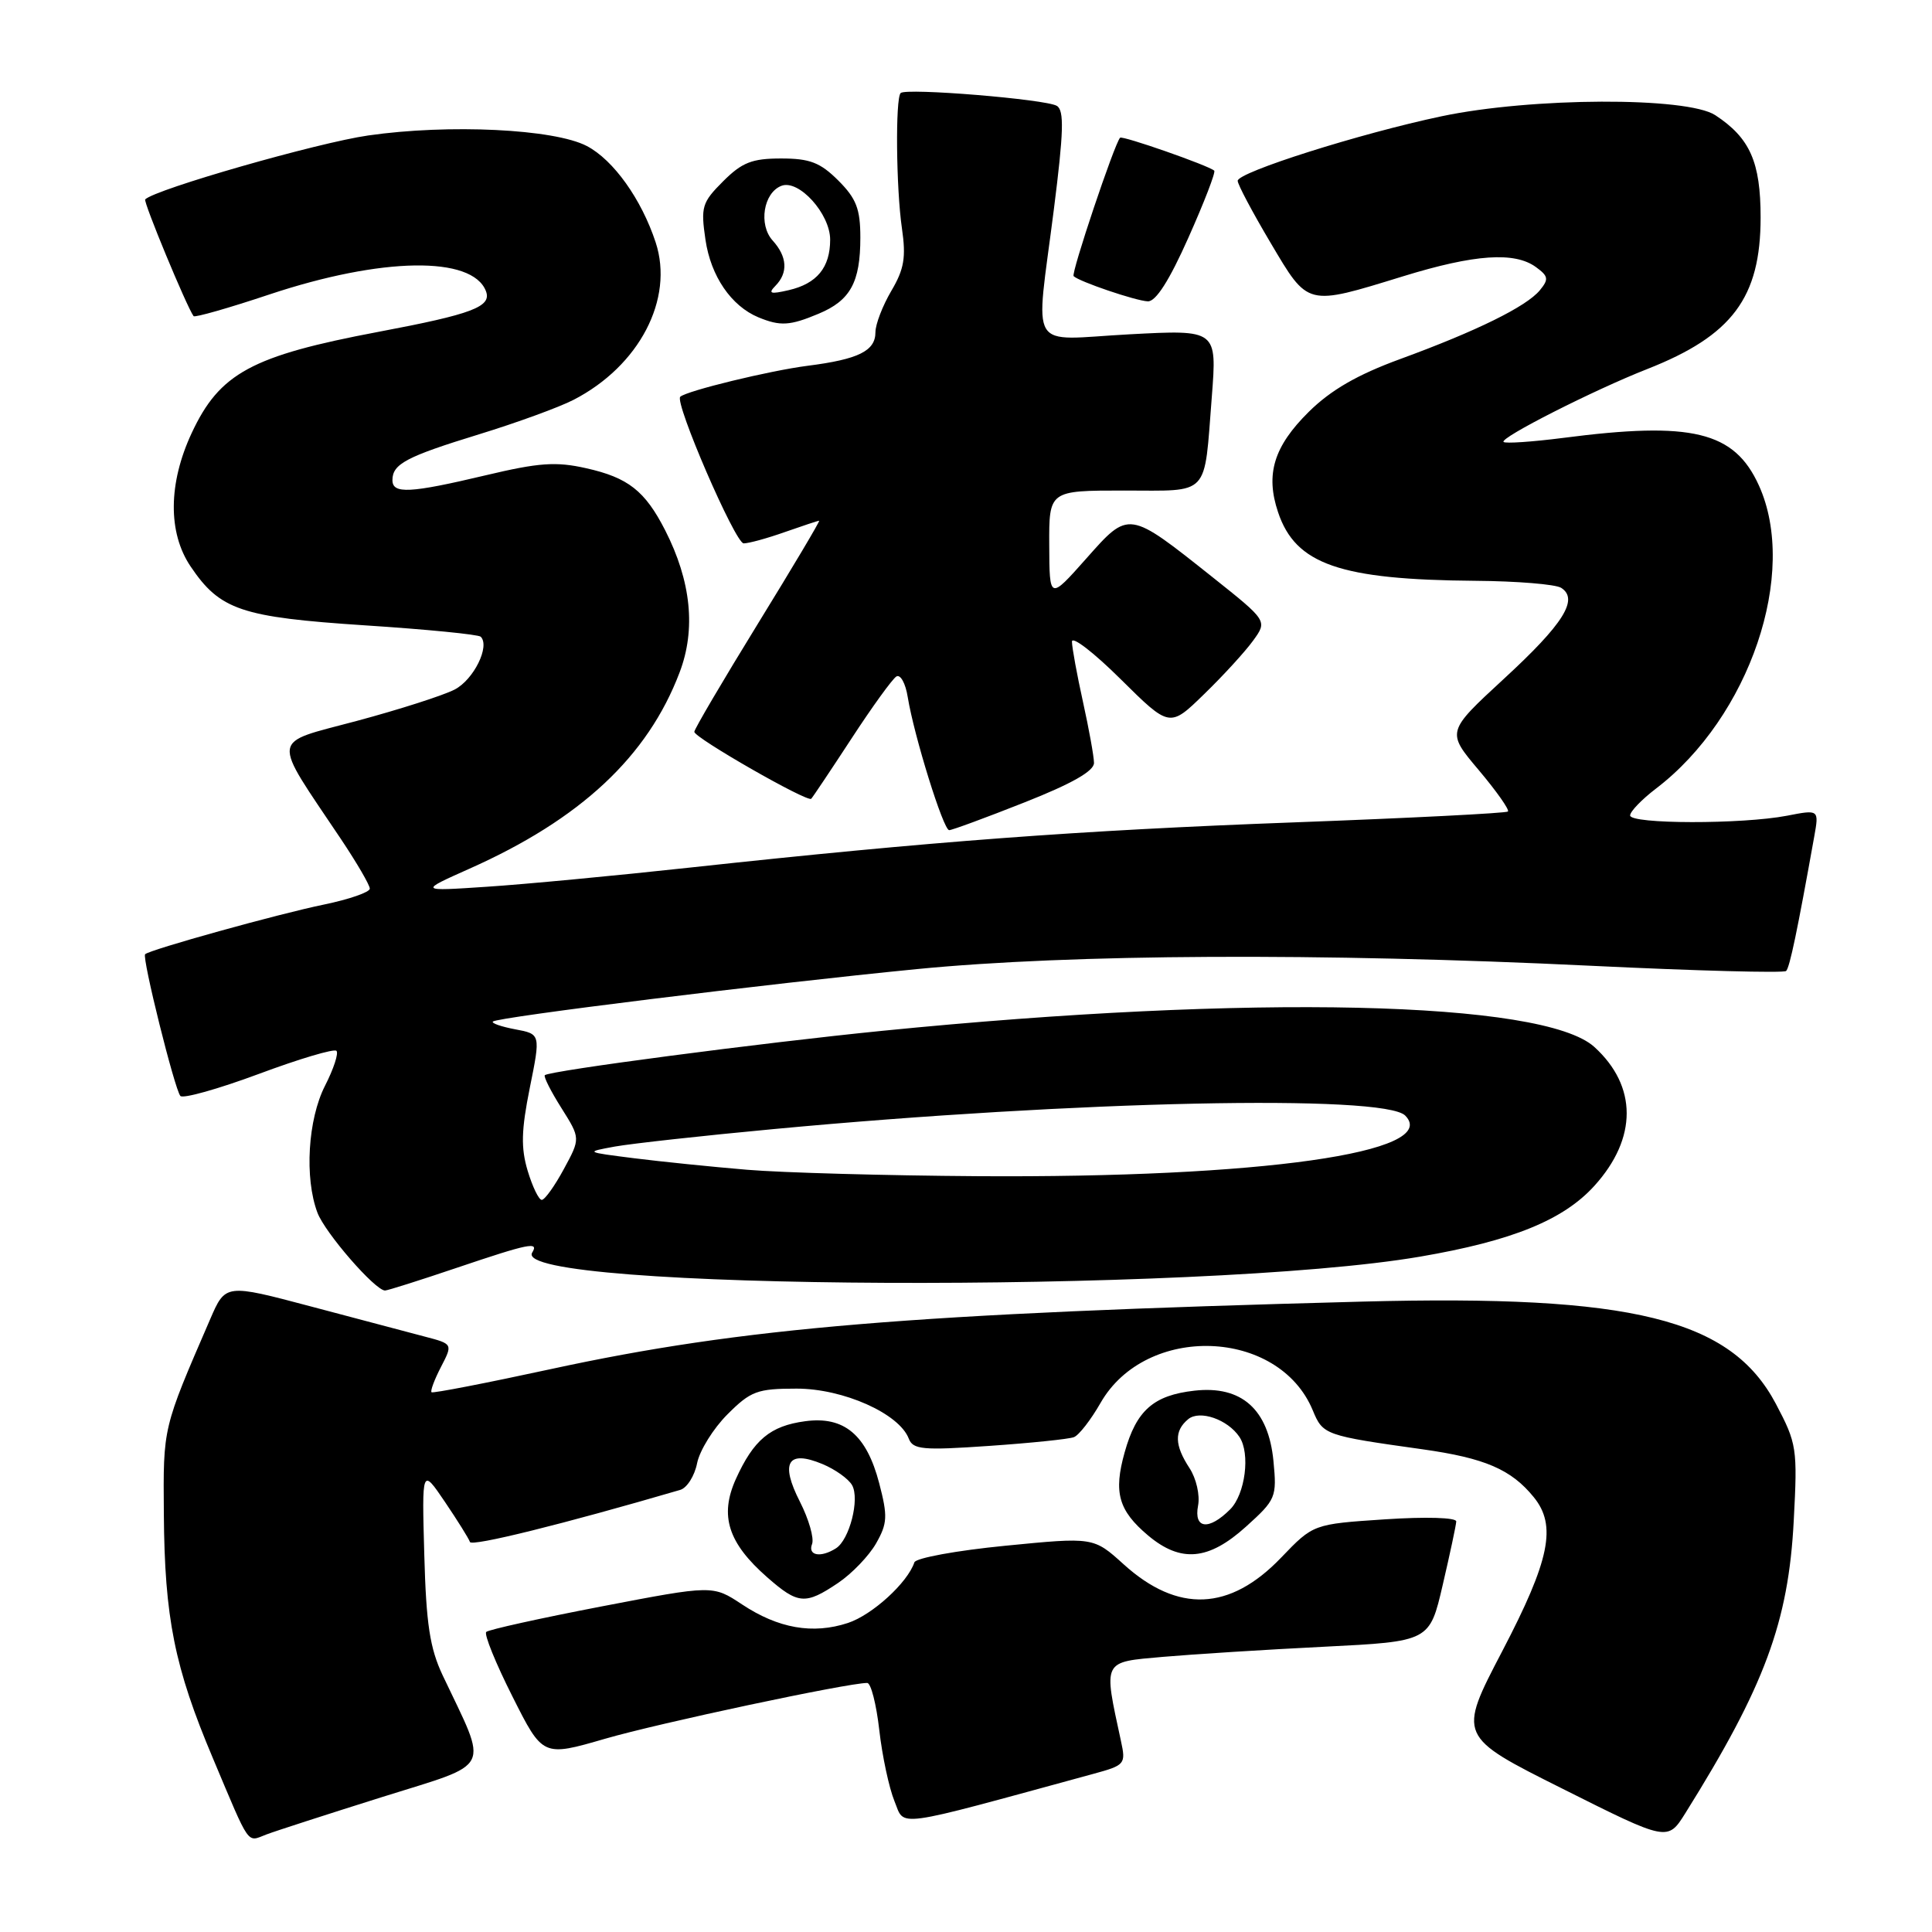 <?xml version="1.0" encoding="UTF-8" standalone="no"?>
<!DOCTYPE svg PUBLIC "-//W3C//DTD SVG 1.1//EN" "http://www.w3.org/Graphics/SVG/1.1/DTD/svg11.dtd" >
<svg xmlns="http://www.w3.org/2000/svg" xmlns:xlink="http://www.w3.org/1999/xlink" version="1.1" viewBox="0 0 256 256">
 <g >
 <path fill="currentColor"
d=" M 50.69 238.10 C 65.45 233.46 64.75 234.86 58.66 222.00 C 56.96 218.40 56.47 215.20 56.22 206.00 C 55.90 194.50 55.90 194.50 58.95 199.00 C 60.62 201.47 62.12 203.87 62.27 204.32 C 62.49 204.96 74.68 201.94 90.13 197.42 C 91.03 197.16 92.04 195.56 92.37 193.88 C 92.71 192.19 94.52 189.28 96.39 187.41 C 99.48 184.32 100.34 184.00 105.56 184.00 C 111.74 184.00 119.13 187.30 120.41 190.61 C 120.97 192.08 122.24 192.20 131.07 191.59 C 136.58 191.21 141.63 190.69 142.30 190.43 C 142.96 190.18 144.55 188.13 145.83 185.89 C 151.85 175.37 169.44 175.99 173.95 186.88 C 175.30 190.14 175.52 190.22 188.50 192.04 C 196.75 193.20 200.24 194.70 203.23 198.38 C 206.30 202.15 205.37 206.70 199.06 218.78 C 193.16 230.07 193.16 230.07 207.07 237.03 C 220.97 244.00 220.97 244.00 223.32 240.25 C 233.82 223.45 236.98 214.95 237.68 201.50 C 238.19 191.90 238.09 191.28 235.31 186.01 C 229.35 174.74 216.36 171.53 180.50 172.47 C 120.72 174.05 98.42 175.90 73.00 181.41 C 64.47 183.26 57.35 184.64 57.18 184.48 C 57.00 184.32 57.56 182.81 58.43 181.13 C 60.01 178.08 60.01 178.08 56.26 177.10 C 54.19 176.56 47.41 174.76 41.19 173.11 C 29.88 170.11 29.88 170.11 27.85 174.80 C 21.54 189.38 21.62 189.02 21.71 200.59 C 21.81 214.39 23.12 220.93 28.22 233.00 C 33.22 244.87 32.67 244.08 35.29 243.08 C 36.50 242.62 43.44 240.38 50.69 238.10 Z  M 144.86 235.05 C 149.08 233.90 149.20 233.76 148.53 230.68 C 146.20 219.88 146.01 220.26 154.13 219.54 C 158.18 219.19 167.78 218.58 175.47 218.20 C 189.43 217.50 189.43 217.50 191.17 210.00 C 192.13 205.88 192.94 202.09 192.96 201.60 C 192.98 201.08 188.94 200.96 183.51 201.32 C 174.02 201.95 174.02 201.95 169.76 206.39 C 162.97 213.48 156.07 213.77 148.89 207.28 C 144.90 203.67 144.90 203.67 133.20 204.82 C 126.77 205.45 121.35 206.44 121.16 207.02 C 120.26 209.72 115.59 213.98 112.36 215.05 C 107.71 216.58 103.13 215.78 98.32 212.59 C 94.45 210.03 94.45 210.03 79.71 212.86 C 71.61 214.42 64.73 215.94 64.43 216.24 C 64.12 216.54 65.68 220.39 67.90 224.79 C 71.92 232.79 71.92 232.79 80.19 230.39 C 87.31 228.32 112.30 223.00 114.91 223.00 C 115.40 223.00 116.12 225.81 116.51 229.25 C 116.90 232.69 117.81 236.92 118.52 238.66 C 119.95 242.12 117.92 242.40 144.86 235.05 Z  M 111.05 209.75 C 112.89 208.51 115.16 206.14 116.09 204.50 C 117.59 201.86 117.64 200.91 116.50 196.54 C 114.82 190.11 111.85 187.62 106.69 188.32 C 102.06 188.94 99.86 190.78 97.50 195.99 C 95.32 200.84 96.47 204.45 101.66 209.00 C 105.75 212.59 106.71 212.67 111.05 209.75 Z  M 165.10 202.29 C 169.07 198.71 169.20 198.39 168.74 193.60 C 168.08 186.74 164.52 183.57 158.28 184.27 C 152.84 184.88 150.57 186.89 149.02 192.45 C 147.53 197.76 148.20 200.15 152.13 203.46 C 156.47 207.10 160.14 206.77 165.10 202.29 Z  M 60.50 168.00 C 70.10 164.76 71.44 164.48 70.52 165.97 C 67.40 171.02 159.41 171.44 188.18 166.51 C 200.38 164.42 207.17 161.66 211.28 157.11 C 216.98 150.81 216.96 143.90 211.25 138.72 C 204.48 132.60 165.76 131.72 117.00 136.58 C 100.92 138.18 72.78 141.88 72.19 142.47 C 72.01 142.66 73.00 144.62 74.39 146.82 C 76.92 150.84 76.92 150.84 74.71 154.91 C 73.50 157.15 72.18 158.99 71.79 158.99 C 71.40 159.00 70.56 157.26 69.92 155.14 C 69.01 152.10 69.07 149.77 70.20 144.15 C 71.64 137.02 71.64 137.02 68.27 136.39 C 66.42 136.04 65.09 135.58 65.31 135.36 C 65.89 134.78 101.58 130.36 121.50 128.41 C 141.91 126.41 175.07 126.24 210.82 127.97 C 224.74 128.64 236.38 128.95 236.67 128.66 C 237.15 128.19 238.16 123.33 240.39 110.88 C 241.04 107.26 241.04 107.26 236.77 108.09 C 230.84 109.23 216.00 109.21 216.00 108.05 C 216.00 107.53 217.54 105.93 219.43 104.49 C 231.84 95.02 238.32 75.91 233.06 64.32 C 229.81 57.16 224.21 55.80 207.08 58.03 C 203.00 58.55 199.46 58.79 199.23 58.56 C 198.69 58.02 211.21 51.67 218.27 48.90 C 229.53 44.47 233.29 39.44 233.29 28.81 C 233.29 21.46 231.88 18.28 227.28 15.26 C 223.53 12.81 202.92 12.89 191.00 15.41 C 180.23 17.68 164.00 22.82 164.00 23.96 C 164.00 24.44 165.96 28.13 168.35 32.16 C 173.39 40.66 173.04 40.57 185.95 36.60 C 195.40 33.69 200.70 33.33 203.52 35.39 C 205.18 36.60 205.24 37.00 204.03 38.47 C 202.24 40.63 195.63 43.88 185.52 47.58 C 179.84 49.66 176.35 51.68 173.42 54.57 C 168.78 59.16 167.66 62.84 169.35 67.87 C 171.66 74.78 177.54 76.82 195.50 76.96 C 201.00 77.00 206.11 77.42 206.86 77.89 C 209.23 79.40 207.17 82.68 199.27 89.95 C 191.66 96.97 191.66 96.97 195.94 102.04 C 198.29 104.83 200.03 107.30 199.81 107.53 C 199.58 107.75 186.82 108.40 171.45 108.97 C 142.90 110.03 123.38 111.49 91.50 114.95 C 81.60 116.03 69.45 117.18 64.50 117.50 C 55.50 118.10 55.50 118.10 62.20 115.11 C 76.93 108.55 85.82 100.25 90.05 89.10 C 92.23 83.38 91.58 77.02 88.14 70.27 C 85.47 65.04 83.23 63.28 77.66 62.04 C 73.67 61.14 71.41 61.30 64.35 62.98 C 54.32 65.36 52.00 65.48 52.00 63.62 C 52.00 61.48 53.83 60.51 63.50 57.54 C 68.45 56.02 74.08 53.97 76.00 52.98 C 84.71 48.49 89.34 39.62 86.88 32.12 C 85.00 26.40 81.29 21.20 77.76 19.35 C 73.45 17.09 59.50 16.41 48.79 17.95 C 42.08 18.91 20.59 25.07 19.24 26.42 C 18.96 26.71 24.74 40.65 25.65 41.89 C 25.81 42.10 30.34 40.81 35.72 39.01 C 50.59 34.06 62.59 33.88 64.39 38.58 C 65.18 40.64 62.61 41.62 50.15 43.97 C 33.33 47.15 29.10 49.44 25.39 57.40 C 22.29 64.06 22.24 70.58 25.25 75.05 C 29.15 80.84 31.96 81.78 48.33 82.86 C 56.49 83.39 63.41 84.07 63.70 84.37 C 64.96 85.63 62.76 90.07 60.24 91.37 C 58.73 92.15 52.89 94.02 47.26 95.53 C 35.71 98.63 35.88 97.30 45.19 111.20 C 47.28 114.33 49.00 117.27 49.00 117.75 C 49.00 118.22 46.26 119.17 42.92 119.86 C 36.87 121.10 19.83 125.84 19.23 126.44 C 18.79 126.87 23.14 144.34 23.90 145.22 C 24.25 145.61 28.91 144.30 34.27 142.31 C 39.63 140.31 44.27 138.93 44.58 139.24 C 44.89 139.55 44.21 141.63 43.07 143.86 C 40.79 148.33 40.33 156.08 42.06 160.68 C 43.06 163.35 49.71 171.00 51.02 171.00 C 51.35 171.00 55.62 169.65 60.50 168.00 Z  M 135.73 106.33 C 142.04 103.84 144.99 102.16 144.96 101.08 C 144.95 100.21 144.29 96.58 143.50 93.00 C 142.71 89.42 142.05 85.84 142.04 85.03 C 142.02 84.22 144.92 86.45 148.49 89.99 C 154.99 96.43 154.99 96.43 159.57 91.96 C 162.10 89.51 165.01 86.32 166.05 84.88 C 167.94 82.27 167.94 82.27 160.72 76.52 C 149.46 67.57 149.63 67.59 143.91 74.04 C 139.06 79.50 139.06 79.50 139.03 72.25 C 139.00 65.00 139.00 65.00 148.93 65.00 C 160.44 65.00 159.52 65.98 160.57 52.59 C 161.26 43.68 161.26 43.68 149.63 44.30 C 135.98 45.03 137.20 47.05 139.64 27.76 C 140.94 17.51 141.03 14.63 140.04 14.03 C 138.63 13.15 120.04 11.62 119.34 12.33 C 118.63 13.04 118.74 24.96 119.51 30.25 C 120.07 34.11 119.81 35.66 118.10 38.55 C 116.95 40.51 116.00 42.97 116.00 44.02 C 116.00 46.50 113.76 47.61 107.00 48.47 C 102.00 49.11 91.02 51.78 90.14 52.57 C 89.33 53.29 97.43 72.00 98.54 72.00 C 99.21 72.00 101.66 71.33 104.00 70.50 C 106.34 69.68 108.38 69.00 108.54 69.00 C 108.70 69.00 105.04 75.15 100.41 82.67 C 95.79 90.18 92.00 96.62 92.00 96.97 C 92.00 97.76 106.99 106.34 107.49 105.84 C 107.69 105.64 110.09 102.05 112.83 97.86 C 115.56 93.67 118.24 89.97 118.77 89.64 C 119.31 89.31 119.99 90.54 120.28 92.37 C 121.12 97.53 125.00 110.00 125.77 110.00 C 126.15 110.00 130.63 108.35 135.73 106.33 Z  M 108.45 41.58 C 112.68 39.82 114.00 37.41 114.00 31.49 C 114.00 27.69 113.47 26.31 111.08 23.92 C 108.68 21.53 107.31 21.00 103.50 21.00 C 99.65 21.00 98.32 21.52 95.81 24.03 C 93.01 26.83 92.84 27.42 93.48 31.78 C 94.19 36.60 96.89 40.55 100.50 42.05 C 103.39 43.24 104.66 43.17 108.45 41.58 Z  M 157.48 31.47 C 159.57 26.78 161.11 22.80 160.89 22.61 C 160.09 21.91 148.72 17.94 148.42 18.25 C 147.69 18.97 141.90 36.23 142.26 36.59 C 142.98 37.31 150.48 39.86 152.09 39.93 C 153.15 39.98 154.95 37.16 157.48 31.47 Z  M 107.60 204.60 C 107.90 203.83 107.17 201.30 105.99 198.98 C 103.35 193.80 104.37 192.08 108.97 193.99 C 110.66 194.69 112.43 195.95 112.91 196.80 C 113.94 198.64 112.56 204.03 110.77 205.16 C 108.76 206.44 107.01 206.13 107.60 204.60 Z  M 158.75 199.50 C 159.02 198.12 158.51 195.90 157.62 194.54 C 155.62 191.49 155.57 189.60 157.44 188.05 C 158.96 186.79 162.68 188.08 164.23 190.40 C 165.70 192.59 165.00 198.00 163.00 200.00 C 160.17 202.83 158.16 202.60 158.75 199.50 Z  M 99.00 155.00 C 94.33 154.61 87.58 153.92 84.00 153.47 C 77.52 152.65 77.51 152.65 81.50 151.92 C 83.70 151.53 93.15 150.48 102.50 149.61 C 142.58 145.85 183.41 144.98 186.20 147.82 C 191.01 152.70 167.02 156.10 129.50 155.85 C 117.40 155.77 103.67 155.39 99.00 155.00 Z  M 102.75 37.87 C 104.45 36.14 104.32 34.01 102.38 31.87 C 100.48 29.77 101.16 25.53 103.55 24.62 C 105.85 23.74 110.00 28.33 110.00 31.76 C 110.00 35.45 108.24 37.59 104.50 38.45 C 102.08 39.01 101.74 38.90 102.75 37.87 Z "/>
</g>
</svg>